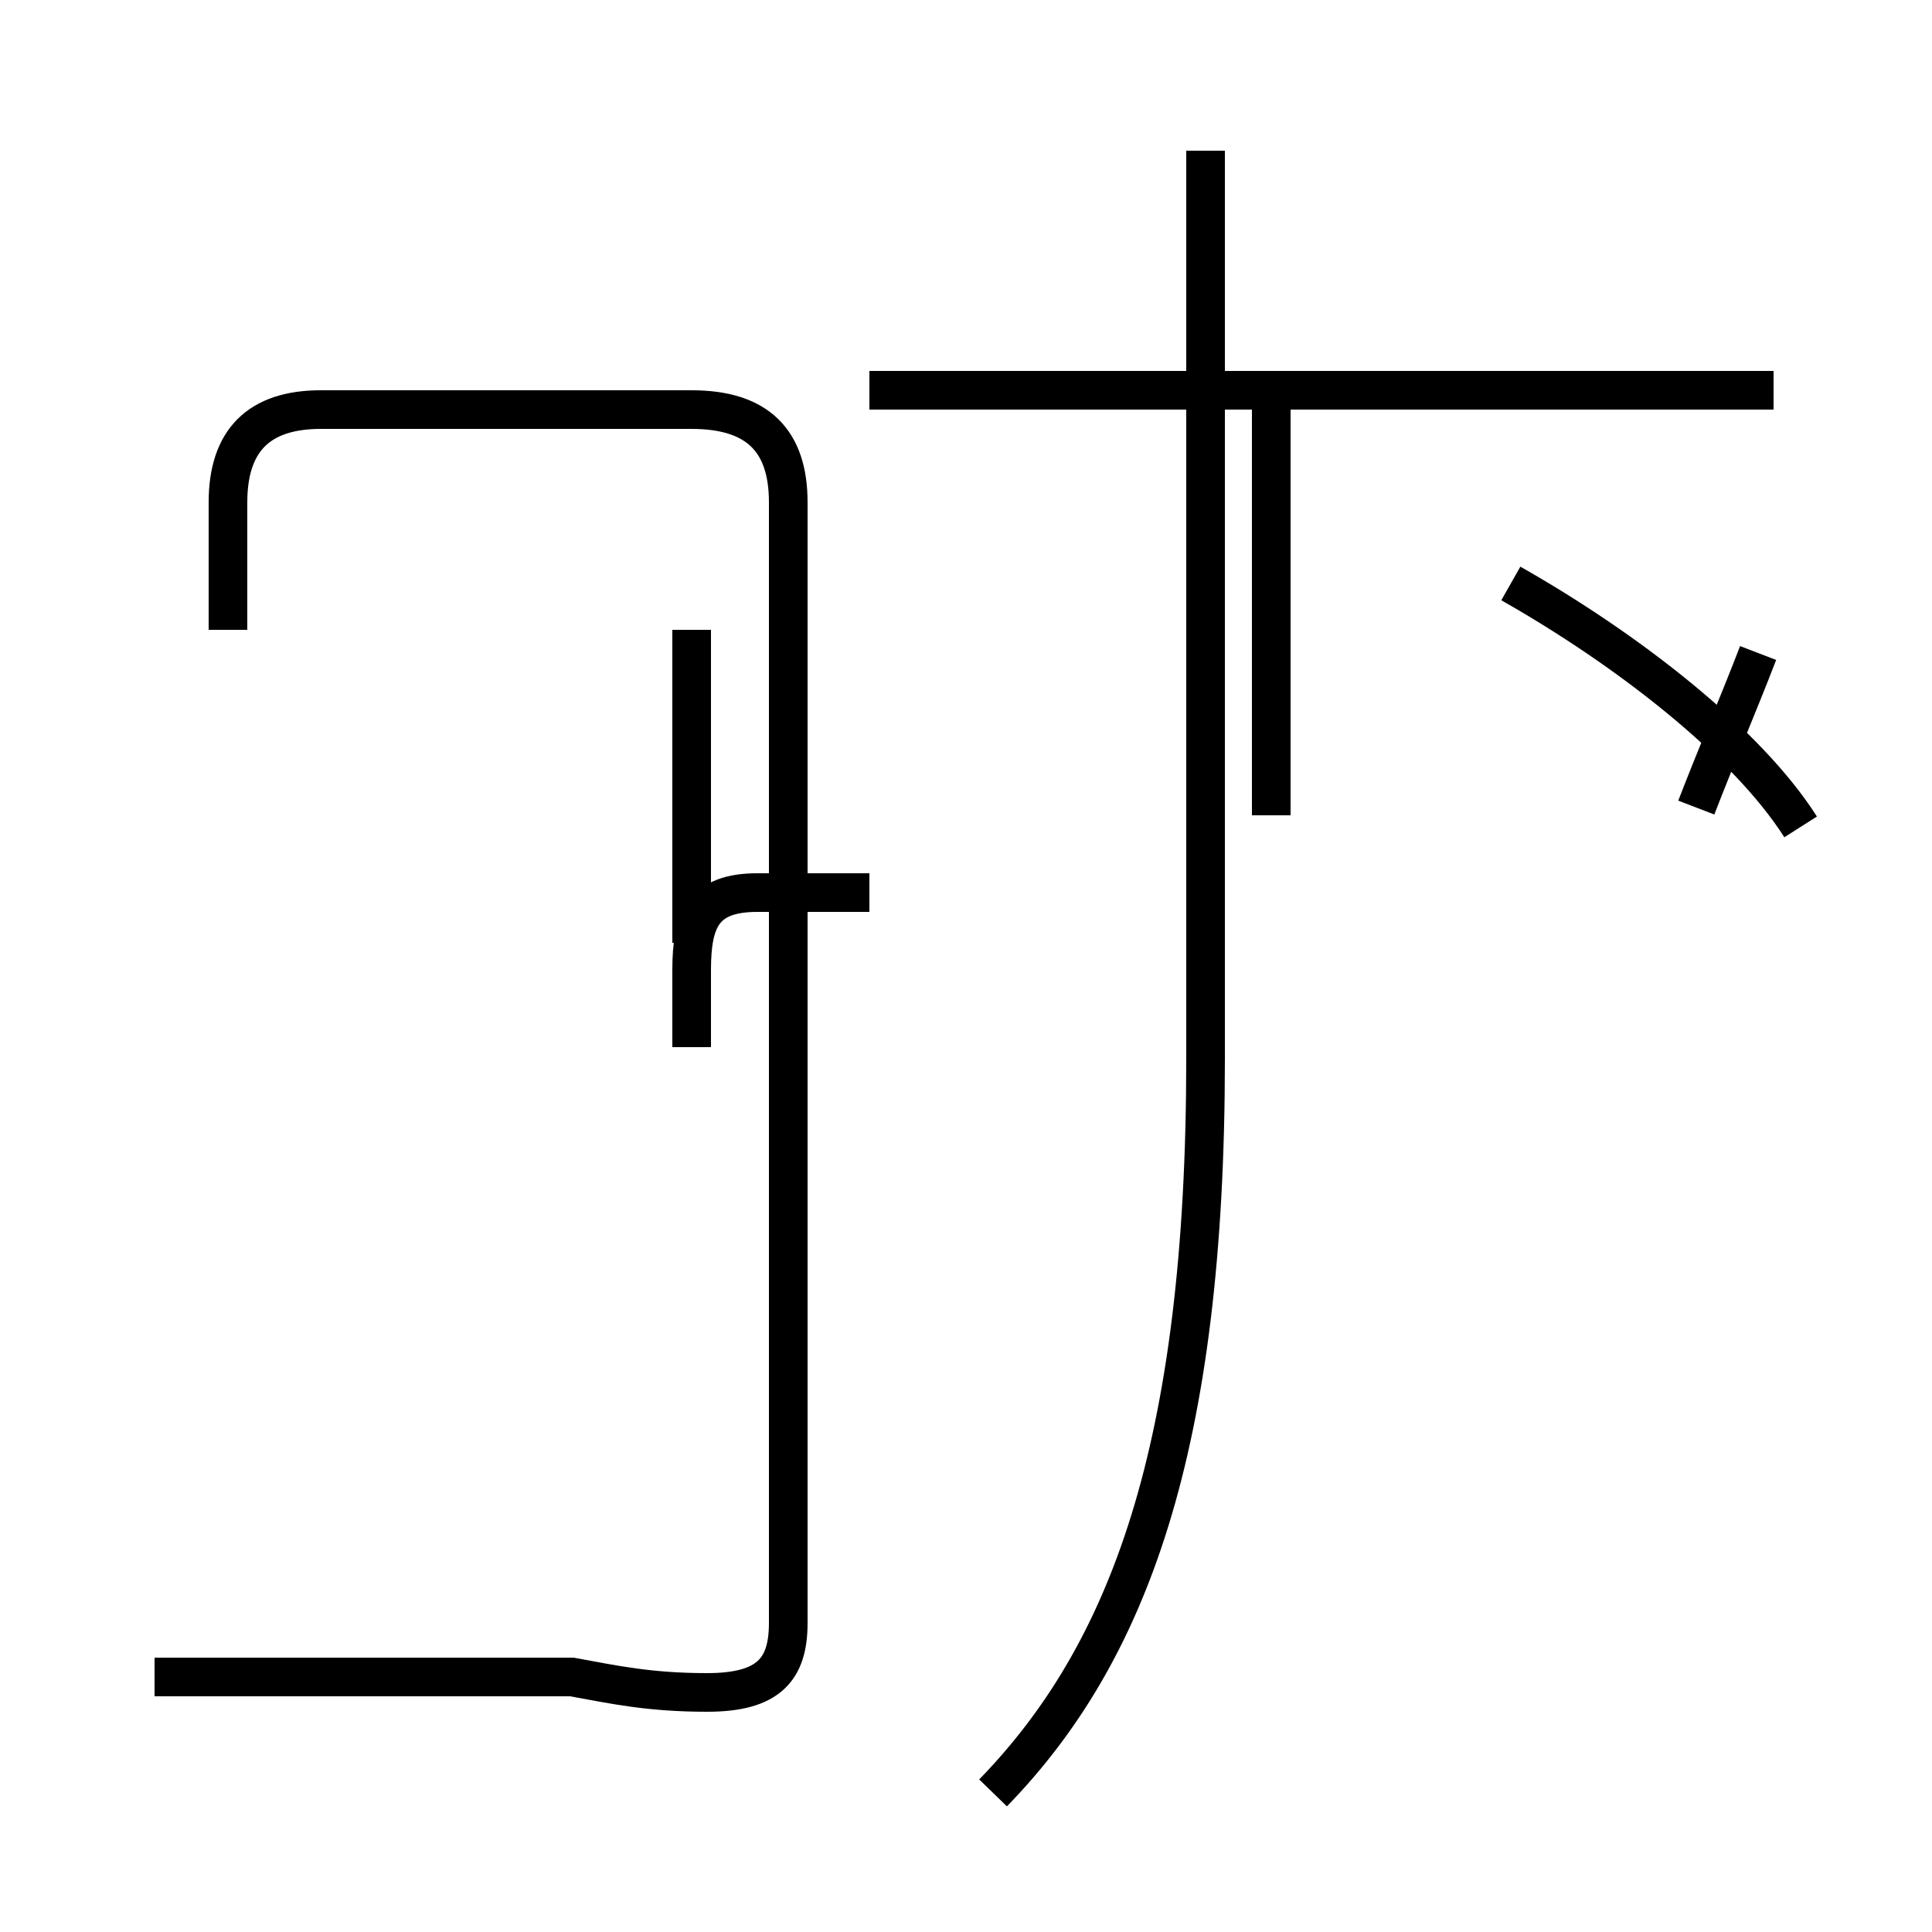 <?xml version='1.0' encoding='utf8'?>
<svg viewBox="0.0 -44.0 50.0 50.0" version="1.1" xmlns="http://www.w3.org/2000/svg">
<rect x="0.0" y="-44.0" width="50.0" height="50.0" fill="#808080" stroke="none"/>
<rect x="-1000" y="-1000" width="2000" height="2000" stroke="white" fill="white"/>
<g style="fill:none; stroke:#000000;  stroke-width:1">
<path d="M 5.9 27.7 L 5.9 31.0 C 5.9 32.6 6.7 33.4 8.3 33.4 L 17.9 33.4 C 19.6 33.4 20.4 32.6 20.4 31.0 L 20.4 2.0 C 20.4 0.8 19.9 0.2 18.3 0.2 C 16.8 0.2 15.9 0.4 14.8 0.6 L 4.0 0.6 M 17.9 21.2 L 17.9 27.7 M 17.9 19.6 L 17.9 21.2 M 17.9 16.9 L 17.9 18.9 C 17.9 20.2 18.2 20.9 19.6 20.9 L 22.5 20.9 M 25.7 -2.4 C 29.2 1.2 31.2 6.5 31.2 16.6 L 31.2 40.1 M 32.9 22.9 L 32.9 33.9 M 45.9 33.9 L 22.5 33.9 M 46.6 22.6 C 45.2 24.8 42.1 27.2 39.1 28.9 M 43.9 23.1 C 44.4 24.4 45.0 25.8 45.5 27.1 " transform="scale(1, -1)" />
</g>
</svg>